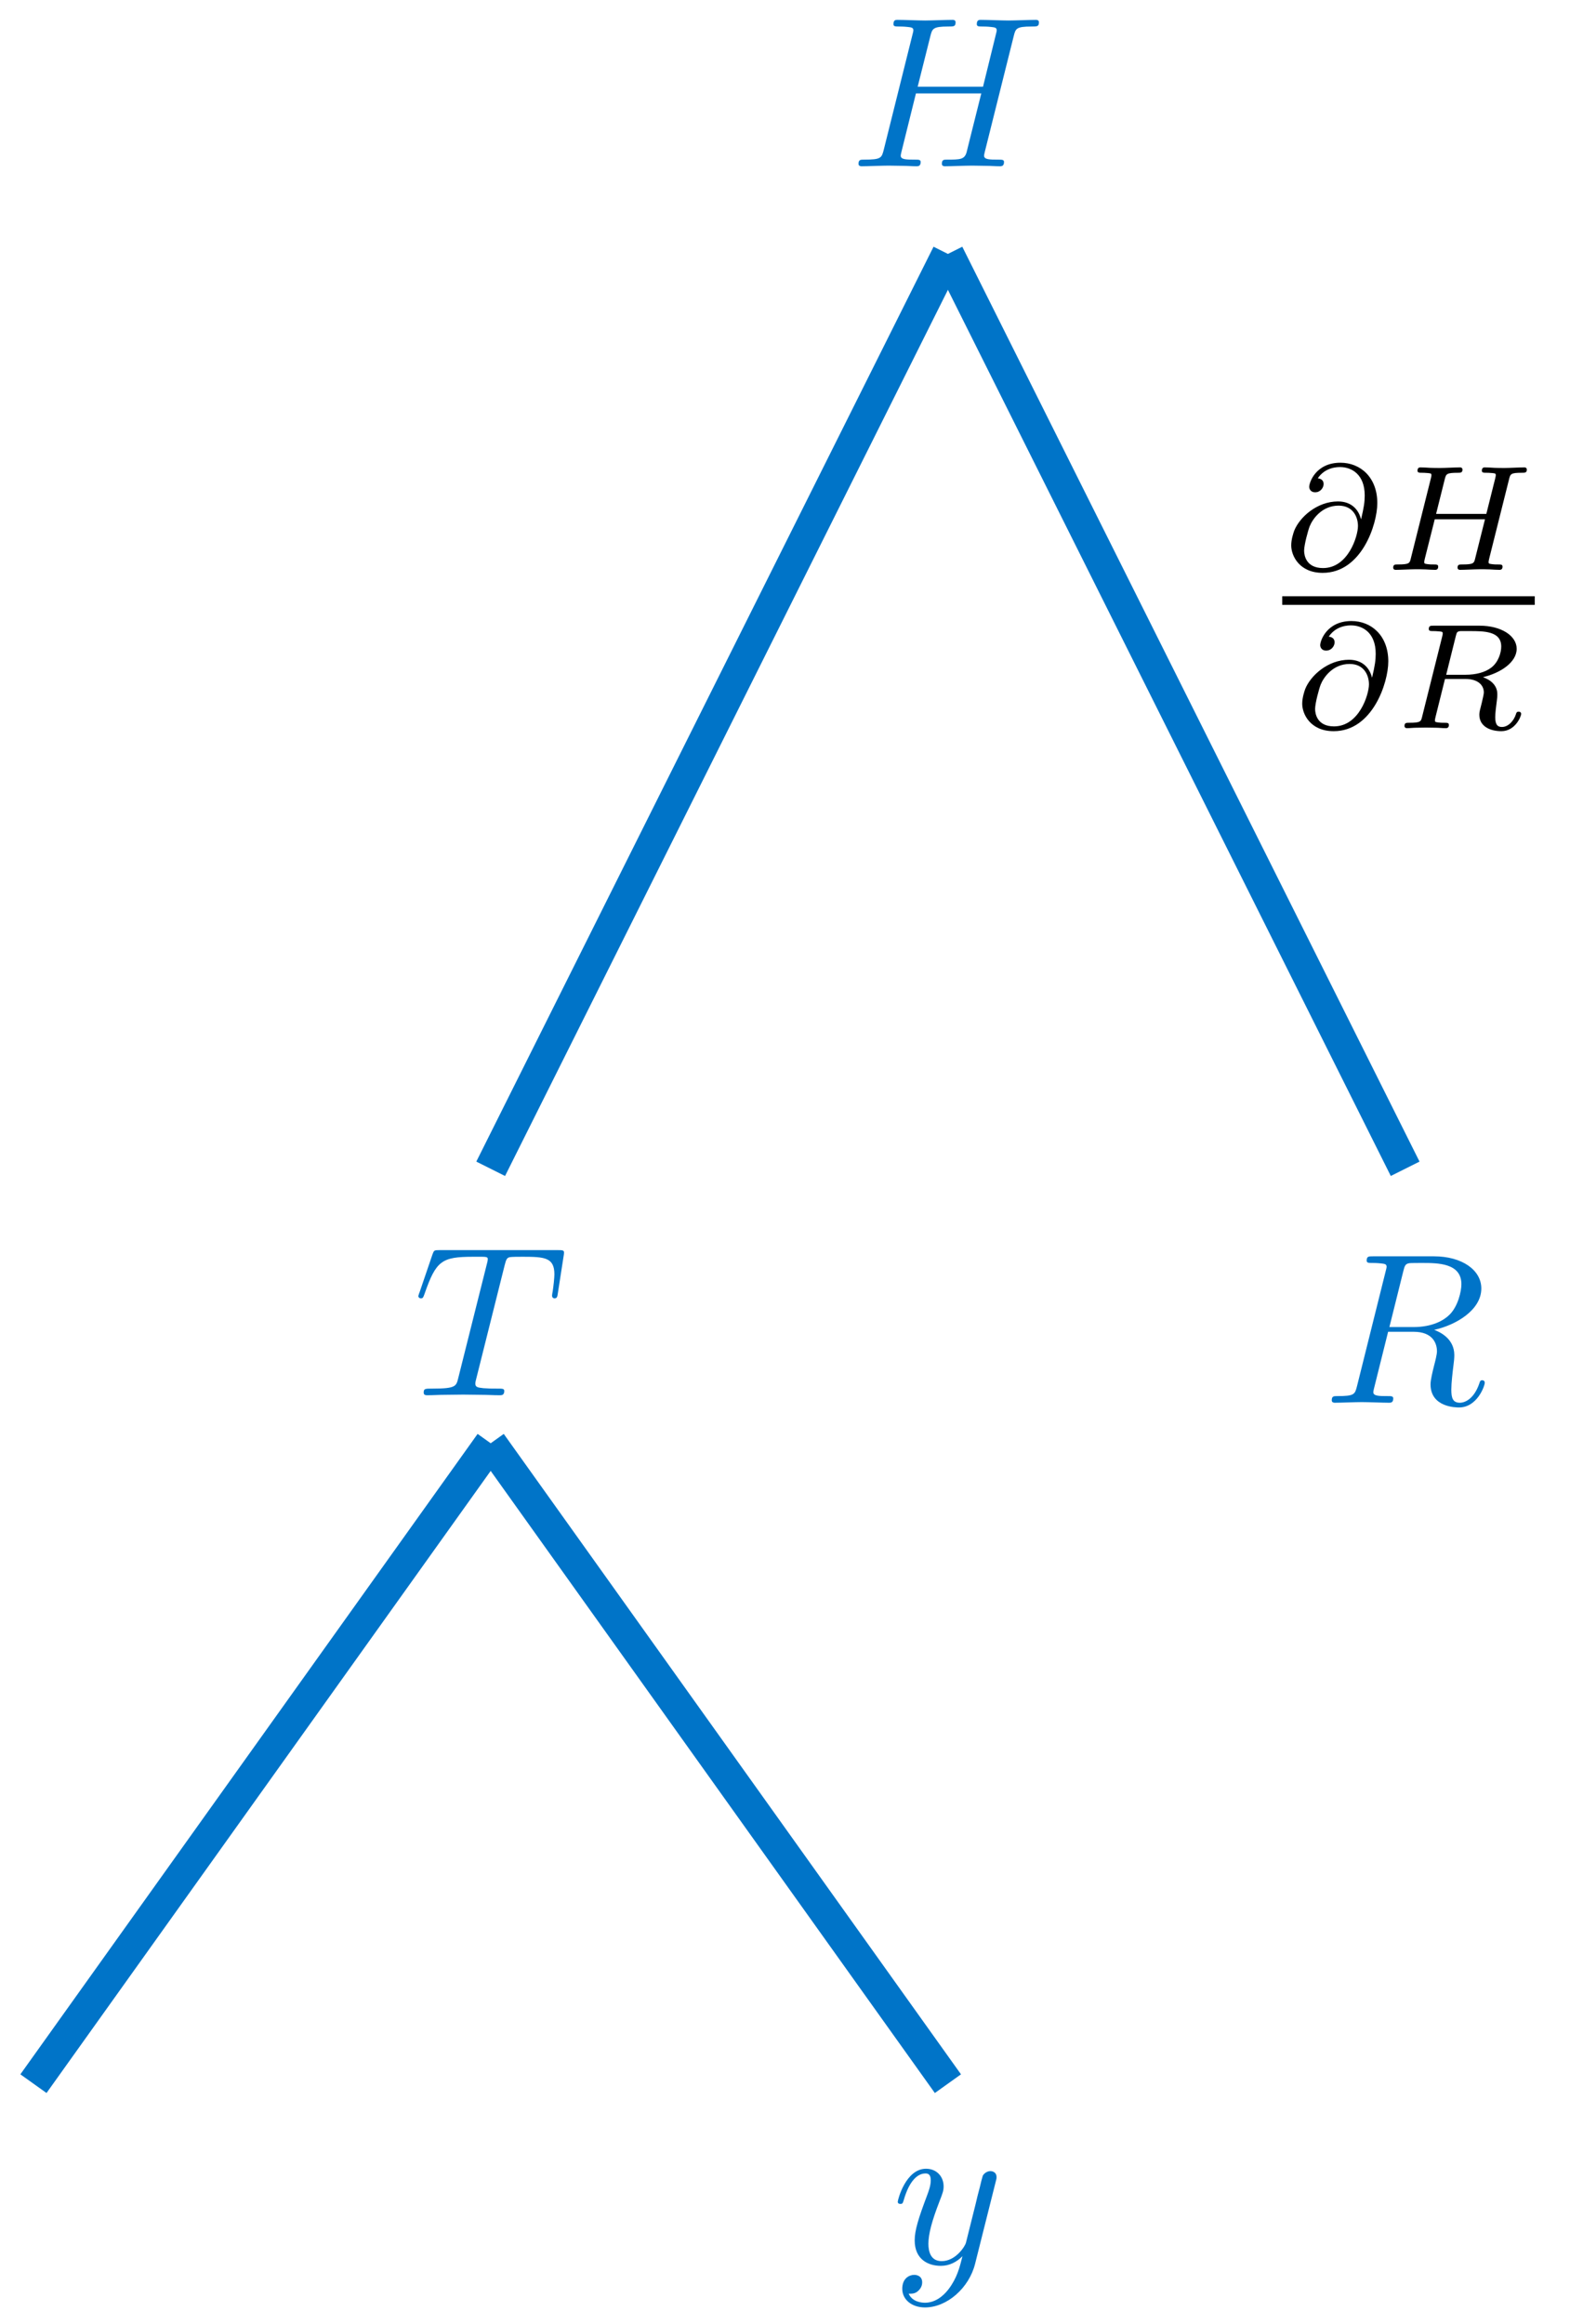 <svg xmlns="http://www.w3.org/2000/svg" xmlns:xlink="http://www.w3.org/1999/xlink" version="1.1" width="73pt" height="108pt" viewBox="0 0 73 108">
<defs>
<path id="font_1_1" d="M.763 .606C.772 .642 .774 .652 .847 .652 .873 .652 .881 .652 .881 .672 .881 .683 .87 .683 .867 .683 .839 .683 .767 .68 .739 .68 .71 .68 .639 .683 .61 .683 .602 .683 .591 .683 .591 .663 .591 .652 .6 .652 .619 .652 .621 .652 .64 .652 .657 .65 .675 .648 .684 .647 .684 .634 .684 .63 .683 .628 .68 .615L.62 .371H.315L.374 .606C.383 .642 .386 .652 .458 .652 .484 .652 .492 .652 .492 .672 .492 .683 .481 .683 .478 .683 .45 .683 .378 .68 .35 .68 .321 .68 .25 .683 .221 .683 .213 .683 .202 .683 .202 .663 .202 .652 .211 .652 .23 .652 .232 .652 .251 .652 .268 .65 .286 .648 .295 .647 .295 .634 .295 .63 .294 .627 .291 .615L.157 .078C.147 .039 .145 .031 .066 .031 .048 .031 .039 .031 .039 .011 .039 0 .051 0 .053 0 .081 0 .152 .003 .18 .003 .201 .003 .223 .002 .244 .002 .266 .002 .288 0 .309 0 .317 0 .329 0 .329 .02 .329 .031 .32 .031 .301 .031 .264 .031 .236 .031 .236 .049 .236 .055 .238 .06 .239 .066L.307 .34H.612C.57 .174 .547 .079 .543 .064 .533 .032 .514 .031 .452 .031 .437 .031 .428 .031 .428 .011 .428 0 .44 0 .442 0 .47 0 .541 .003 .569 .003 .59 .003 .612 .002 .633 .002 .655 .002 .677 0 .698 0 .706 0 .718 0 .718 .02 .718 .031 .709 .031 .69 .031 .653 .031 .625 .031 .625 .049 .625 .055 .627 .06 .628 .066L.763 .606Z"/>
<path id="font_1_2" d="M.375 .614C.381 .638 .384 .648 .403 .651 .412 .652 .444 .652 .464 .652 .535 .652 .646 .652 .646 .553 .646 .519 .63 .45 .591 .411 .565 .385 .512 .353 .422 .353H.31L.375 .614M.519 .34C.62 .362 .739 .432 .739 .533 .739 .619 .649 .683 .518 .683H.233C.213 .683 .204 .683 .204 .663 .204 .652 .213 .652 .232 .652 .234 .652 .253 .652 .27 .65 .288 .648 .297 .647 .297 .634 .297 .63 .296 .627 .293 .615L.159 .078C.149 .039 .147 .031 .068 .031 .05 .031 .041 .031 .041 .011 .041-0 .053-0 .055-0 .083-0 .153 .003 .181 .003 .209 .003 .28-0 .308-0 .316-0 .328-0 .328 .02 .328 .031 .319 .031 .3 .031 .263 .031 .235 .031 .235 .049 .235 .055 .237 .06 .238 .066L.304 .331H.423C.514 .331 .532 .275 .532 .24 .532 .225 .524 .194 .518 .171 .511 .143 .502 .106 .502 .086 .502-.022 .622-.022 .635-.022 .72-.022 .755 .079 .755 .093 .755 .105 .744 .105 .743 .105 .734 .105 .732 .098 .73 .091 .705 .017 .662-0 .639-0 .606-0 .599 .022 .599 .061 .599 .092 .605 .143 .609 .175 .611 .189 .613 .208 .613 .222 .613 .299 .546 .33 .519 .34Z"/>
<path id="font_1_3" d="M.427 .607C.434 .635 .438 .641 .45 .644 .459 .646 .492 .646 .513 .646 .614 .646 .659 .642 .659 .564 .659 .549 .655 .51 .651 .484 .65 .48 .648 .468 .648 .465 .648 .459 .651 .452 .66 .452 .671 .452 .673 .46 .675 .475L.702 .649C.703 .653 .704 .663 .704 .666 .704 .677 .694 .677 .677 .677H.122C.098 .677 .097 .676 .09 .657L.03 .481C.029 .479 .024 .465 .024 .463 .024 .457 .029 .452 .036 .452 .046 .452 .047 .457 .053 .473 .107 .628 .133 .646 .281 .646H.32C.348 .646 .348 .642 .348 .634 .348 .628 .345 .616 .344 .613L.21 .079C.201 .042 .198 .031 .091 .031 .055 .031 .049 .031 .049 .012 .049 0 .06 0 .066 0 .093 0 .121 .002 .148 .002 .176 .002 .205 .003 .233 .003 .261 .003 .289 .002 .316 .002 .345 .002 .375 0 .403 0 .413 0 .425 0 .425 .02 .425 .031 .417 .031 .391 .031 .366 .031 .353 .031 .327 .033 .298 .036 .29 .039 .29 .055 .29 .056 .29 .061 .294 .076L.427 .607Z"/>
<path id="font_1_4" d="M.486 .381C.49 .395 .49 .397 .49 .404 .49 .422 .476 .431 .461 .431 .451 .431 .435 .425 .426 .41 .424 .405 .416 .374 .412 .356 .405 .33 .398 .303 .392 .276L.347 .096C.343 .081 .3 .011 .234 .011 .183 .011 .172 .055 .172 .092 .172 .138 .189 .2 .223 .288 .239 .329 .243 .34 .243 .36 .243 .405 .211 .442 .161 .442 .066 .442 .029 .297 .029 .288 .029 .278 .039 .278 .041 .278 .051 .278 .052 .28 .057 .296 .084 .39 .124 .42 .158 .42 .166 .42 .183 .42 .183 .388 .183 .363 .173 .337 .166 .318 .126 .212 .108 .155 .108 .108 .108 .019 .171-.011 .23-.011 .269-.011 .303 .006 .331 .034 .318-.018 .306-.067 .266-.12 .24-.154 .202-.183 .156-.183 .142-.183 .097-.18 .08-.141 .096-.141 .109-.141 .123-.129 .133-.12 .143-.107 .143-.088 .143-.057 .116-.053 .106-.053 .083-.053 .05-.069 .05-.118 .05-.168 .094-.205 .156-.205 .259-.205 .362-.114 .39-.001L.486 .381Z"/>
<path id="font_2_1" d="M.525 .338C.511 .396 .466 .456 .372 .456 .232 .456 .116 .351 .08 .261 .074 .244 .06 .203 .06 .163 .06 .094 .114-.02 .27-.02 .529-.02 .634 .303 .634 .445 .634 .616 .522 .714 .388 .714 .225 .714 .18 .584 .18 .553 .18 .545 .185 .517 .22 .517 .255 .517 .276 .548 .276 .572 .276 .599 .256 .608 .237 .61 .287 .685 .369 .685 .386 .685 .461 .685 .55 .638 .55 .496 .55 .453 .545 .418 .526 .338H.525M.272 .012C.159 .012 .146 .097 .146 .128 .146 .167 .173 .265 .183 .29 .201 .336 .263 .428 .376 .428 .473 .428 .505 .352 .505 .292 .505 .225 .44 .012 .272 .012Z"/>
<path id="font_2_2" d="M.841 .602C.85 .639 .852 .647 .926 .647 .948 .647 .96 .647 .96 .669 .96 .673 .957 .683 .944 .683 .915 .683 .842 .679 .813 .679 .796 .679 .761 .679 .744 .68 .724 .681 .7 .683 .681 .683 .675 .683 .66 .683 .66 .661 .66 .647 .672 .647 .692 .647 .693 .647 .712 .647 .73 .645 .751 .643 .753 .641 .753 .631 .753 .63 .753 .624 .749 .609L.69 .373H.355L.413 .605C.422 .639 .424 .647 .501 .647 .518 .647 .531 .647 .531 .669 .531 .673 .528 .683 .515 .683 .486 .683 .413 .679 .384 .679 .367 .679 .332 .679 .315 .68 .295 .681 .271 .683 .252 .683 .246 .683 .231 .683 .231 .661 .231 .647 .243 .647 .263 .647 .264 .647 .283 .647 .301 .645 .322 .643 .324 .641 .324 .631 .324 .629 .324 .624 .32 .609L.187 .078C.179 .044 .177 .036 .099 .036 .082 .036 .069 .036 .069 .015 .069 .005 .076 0 .085 0 .114 0 .186 .004 .215 .004 .232 .004 .267 .004 .284 .003 .304 .002 .329 0 .348 0 .353 0 .369 0 .369 .021 .369 .036 .359 .036 .336 .036 .32 .036 .316 .036 .298 .038 .276 .041 .276 .043 .276 .053 .276 .054 .276 .06 .28 .075L.346 .337H.681L.616 .078C.608 .044 .606 .036 .528 .036 .511 .036 .498 .036 .498 .015 .498 .005 .505 0 .514 0 .543 0 .615 .004 .644 .004 .661 .004 .696 .004 .713 .003 .733 .002 .758 0 .777 0 .782 0 .798 0 .798 .021 .798 .036 .788 .036 .765 .036 .749 .036 .745 .036 .727 .038 .705 .041 .705 .043 .705 .053 .705 .059 .708 .069 .709 .075L.841 .602Z"/>
<path id="font_2_3" d="M.413 .613C.42 .641 .422 .644 .444 .647H.508C.601 .647 .716 .647 .716 .544 .716 .503 .697 .44 .65 .404 .609 .372 .547 .356 .478 .356H.349L.413 .613M.594 .34C.713 .368 .819 .44 .819 .529 .819 .615 .717 .683 .572 .683H.265C.246 .683 .233 .683 .233 .661 .233 .647 .245 .647 .265 .647 .266 .647 .285 .647 .303 .645 .324 .643 .326 .641 .326 .631 .326 .629 .326 .624 .322 .609L.189 .078C.181 .044 .179 .036 .101 .036 .084 .036 .071 .036 .071 .015 .071 .005 .078 0 .087 0 .106 0 .129 .003 .149 .003 .168 .003 .197 .004 .215 .004 .235 .004 .258 .003 .279 .003 .3 .003 .325 0 .346 0 .351 0 .367 0 .367 .021 .367 .036 .357 .036 .334 .036 .318 .036 .314 .036 .296 .038 .274 .041 .274 .043 .274 .053 .274 .054 .274 .06 .278 .075L.341 .328H.477C.563 .328 .6 .285 .6 .238 .6 .225 .591 .191 .586 .168 .574 .122 .57 .107 .57 .09 .57 .011 .643-.02 .717-.02 .809-.02 .849 .078 .849 .096 .849 .099 .847 .11 .832 .11 .819 .11 .817 .103 .814 .093 .8 .049 .763 .008 .721 .008 .695 .008 .676 .019 .676 .073 .676 .098 .682 .15 .686 .177 .69 .204 .69 .214 .69 .224 .69 .236 .69 .268 .662 .298 .643 .319 .616 .332 .594 .34Z"/>
</defs>
<path transform="matrix(1,0,0,-1,44.075,96.841)" stroke-width="1.494" stroke-linecap="butt" stroke-miterlimit="10" stroke-linejoin="miter" fill="none" stroke="#0074c8" d="M0 85.04-21.26 42.52"/>
<use data-text="H" xlink:href="#font_1_1" transform="matrix(9.963,0,0,-9.963,39.53,7.728)" fill="#0074c8"/>
<path transform="matrix(1,0,0,-1,44.075,96.841)" stroke-width="1.494" stroke-linecap="butt" stroke-miterlimit="10" stroke-linejoin="miter" fill="none" stroke="#0074c8" d="M0 85.04 21.26 42.52"/>
<use data-text="R" xlink:href="#font_1_2" transform="matrix(9.963,0,0,-9.963,61.514,65.194)" fill="#0074c8"/>
<path transform="matrix(1,0,0,-1,44.075,96.841)" stroke-width=".797" stroke-linecap="butt" stroke-miterlimit="10" stroke-linejoin="miter" fill="none" stroke="#0074c8" d=""/>
<use data-text="T" xlink:href="#font_1_3" transform="matrix(9.963,0,0,-9.963,19.212,64.846)" fill="#0074c8"/>
<path transform="matrix(1,0,0,-1,44.075,96.841)" stroke-width="1.494" stroke-linecap="butt" stroke-miterlimit="10" stroke-linejoin="miter" fill="none" stroke="#0074c8" d="M-21.26 29.764-42.52 0"/>
<path transform="matrix(1,0,0,-1,44.075,96.841)" stroke-width="1.494" stroke-linecap="butt" stroke-miterlimit="10" stroke-linejoin="miter" fill="none" stroke="#0074c8" d="M-21.26 29.764 0 0"/>
<use data-text="y" xlink:href="#font_1_4" transform="matrix(9.963,0,0,-9.963,41.454,105.199)" fill="#0074c8"/>
<path transform="matrix(1,0,0,-1,44.075,96.841)" stroke-width=".797" stroke-linecap="butt" stroke-miterlimit="10" stroke-linejoin="miter" fill="none" stroke="#000000" d="M-63.78 42.52V42.52"/>
<path transform="matrix(1,0,0,-1,44.075,96.841)" stroke-width=".797" stroke-linecap="butt" stroke-miterlimit="10" stroke-linejoin="miter" fill="none" stroke="#000000" d="M42.52 42.52V42.52"/>
<use data-text="&#x2202;" xlink:href="#font_2_1" transform="matrix(6.974,0,0,-6.974,59.619,26.485)"/>
<use data-text="H" xlink:href="#font_2_2" transform="matrix(6.974,0,0,-6.974,64.298,26.485)"/>
<path transform="matrix(1,0,0,-1,-88.651,-54.44)" stroke-width=".399" stroke-linecap="butt" stroke-miterlimit="10" stroke-linejoin="miter" fill="none" stroke="#000000" d="M148.27-82.352H160.012"/>
<use data-text="&#x2202;" xlink:href="#font_2_1" transform="matrix(6.974,0,0,-6.974,60.13,33.843)"/>
<use data-text="R" xlink:href="#font_2_3" transform="matrix(6.974,0,0,-6.974,64.809,33.843)"/>
</svg>
